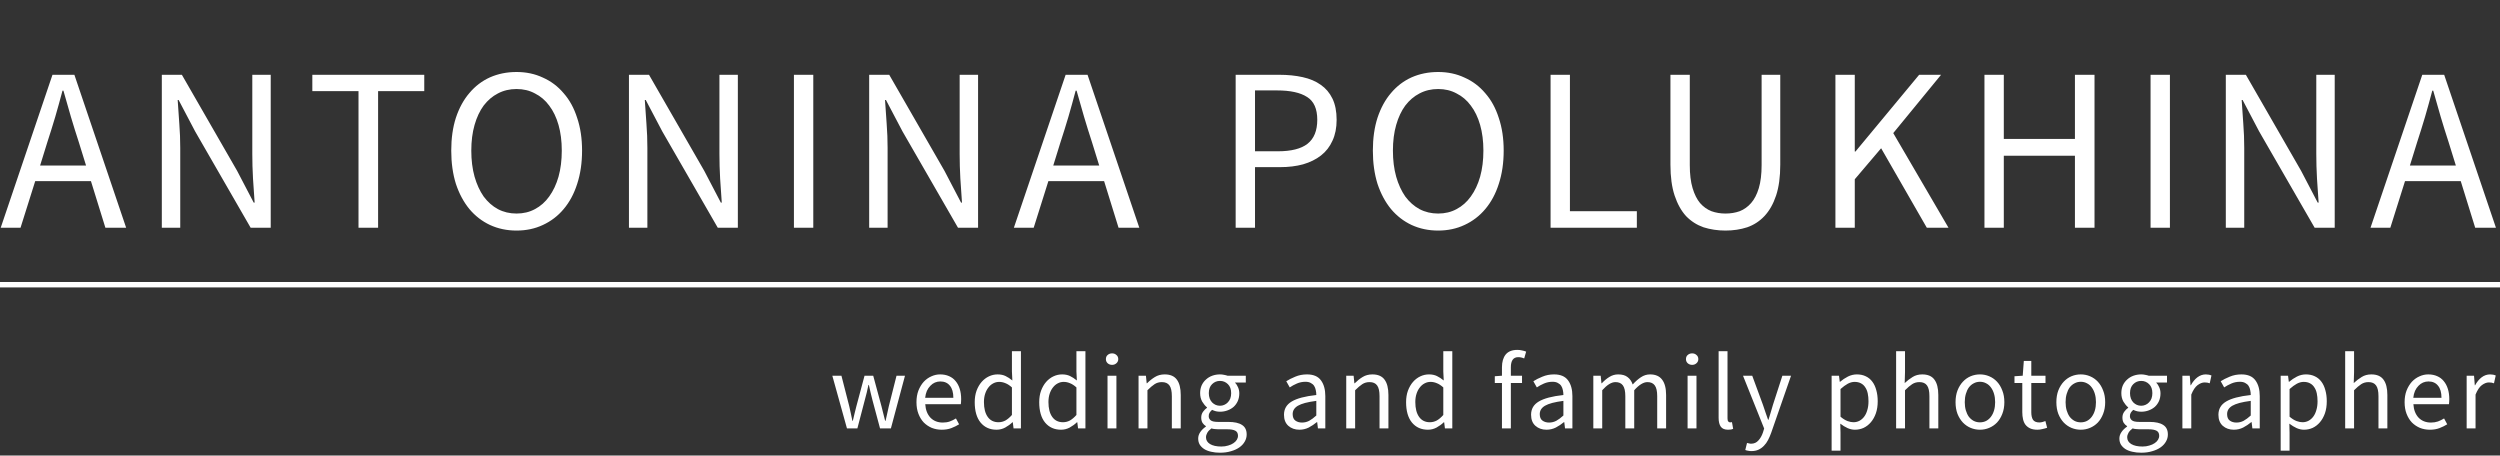 <svg width="461" height="84" viewBox="0 0 461 84" fill="none" xmlns="http://www.w3.org/2000/svg">
<rect x="0" y="0" width="461" height="84" fill="#333333" stroke="none"/>
<line y1="52.5" x2="461" y2="52.5" stroke="white"/>
<path d="M8.729 26.219L7.396 30.519H15.867L14.534 26.219C14.018 24.642 13.531 23.08 13.072 21.532C12.613 19.955 12.155 18.35 11.696 16.716H11.524C11.094 18.35 10.65 19.955 10.191 21.532C9.732 23.08 9.245 24.642 8.729 26.219ZM0.129 42L9.675 13.792H13.717L23.263 42H19.436L16.77 33.4H6.493L3.784 42H0.129ZM29.84 42V13.792H33.538L43.729 31.508L46.782 37.356H46.954C46.868 35.923 46.767 34.446 46.653 32.927C46.567 31.379 46.524 29.86 46.524 28.369V13.792H49.921V42H46.223L35.989 24.241L32.936 18.436H32.764C32.878 19.869 32.979 21.331 33.065 22.822C33.179 24.284 33.237 25.76 33.237 27.251V42H29.84ZM66.109 42V16.802H57.594V13.792H78.234V16.802H69.721V42H66.109ZM95.25 42.516C93.473 42.516 91.839 42.172 90.348 41.484C88.886 40.796 87.625 39.821 86.564 38.56C85.504 37.27 84.672 35.722 84.07 33.916C83.497 32.081 83.21 30.032 83.21 27.767C83.21 25.502 83.497 23.481 84.07 21.704C84.672 19.898 85.504 18.379 86.564 17.146C87.625 15.885 88.886 14.924 90.348 14.265C91.839 13.606 93.473 13.276 95.25 13.276C97.028 13.276 98.647 13.62 100.109 14.308C101.6 14.967 102.876 15.928 103.936 17.189C105.026 18.422 105.857 19.941 106.43 21.747C107.032 23.524 107.333 25.531 107.333 27.767C107.333 30.032 107.032 32.081 106.43 33.916C105.857 35.722 105.026 37.27 103.936 38.56C102.876 39.821 101.6 40.796 100.109 41.484C98.647 42.172 97.028 42.516 95.25 42.516ZM95.25 39.377C96.512 39.377 97.644 39.105 98.647 38.56C99.679 38.015 100.554 37.241 101.27 36.238C102.016 35.206 102.589 33.988 102.99 32.583C103.392 31.15 103.592 29.544 103.592 27.767C103.592 26.018 103.392 24.442 102.99 23.037C102.589 21.632 102.016 20.443 101.27 19.468C100.554 18.493 99.679 17.748 98.647 17.232C97.644 16.687 96.512 16.415 95.25 16.415C93.989 16.415 92.842 16.687 91.81 17.232C90.807 17.748 89.933 18.493 89.187 19.468C88.471 20.443 87.912 21.632 87.51 23.037C87.109 24.442 86.908 26.018 86.908 27.767C86.908 29.544 87.109 31.15 87.51 32.583C87.912 33.988 88.471 35.206 89.187 36.238C89.933 37.241 90.807 38.015 91.81 38.56C92.842 39.105 93.989 39.377 95.25 39.377ZM115.979 42V13.792H119.677L129.868 31.508L132.921 37.356H133.093C133.007 35.923 132.907 34.446 132.792 32.927C132.706 31.379 132.663 29.86 132.663 28.369V13.792H136.06V42H132.362L122.128 24.241L119.075 18.436H118.903C119.018 19.869 119.118 21.331 119.204 22.822C119.319 24.284 119.376 25.76 119.376 27.251V42H115.979ZM146.4 42V13.792H149.969V42H146.4ZM160.276 42V13.792H163.974L174.165 31.508L177.218 37.356H177.39C177.304 35.923 177.203 34.446 177.089 32.927C177.003 31.379 176.96 29.86 176.96 28.369V13.792H180.357V42H176.659L166.425 24.241L163.372 18.436H163.2C163.314 19.869 163.415 21.331 163.501 22.822C163.615 24.284 163.673 25.76 163.673 27.251V42H160.276ZM195.556 26.219L194.223 30.519H202.694L201.361 26.219C200.845 24.642 200.357 23.08 199.899 21.532C199.44 19.955 198.981 18.35 198.523 16.716H198.351C197.921 18.35 197.476 19.955 197.018 21.532C196.559 23.08 196.072 24.642 195.556 26.219ZM186.956 42L196.502 13.792H200.544L210.09 42H206.263L203.597 33.4H193.32L190.611 42H186.956ZM227.855 42V13.792H235.896C237.472 13.792 238.906 13.935 240.196 14.222C241.514 14.509 242.632 14.982 243.55 15.641C244.467 16.272 245.184 17.117 245.7 18.178C246.216 19.239 246.474 20.543 246.474 22.091C246.474 23.582 246.216 24.872 245.7 25.961C245.212 27.05 244.51 27.953 243.593 28.67C242.675 29.387 241.572 29.931 240.282 30.304C239.02 30.648 237.616 30.82 236.068 30.82H231.424V42H227.855ZM231.424 27.896H235.638C238.103 27.896 239.923 27.437 241.099 26.52C242.303 25.574 242.905 24.098 242.905 22.091C242.905 20.056 242.274 18.651 241.013 17.877C239.78 17.074 237.931 16.673 235.466 16.673H231.424V27.896ZM265.196 42.516C263.419 42.516 261.785 42.172 260.294 41.484C258.832 40.796 257.571 39.821 256.51 38.56C255.449 37.27 254.618 35.722 254.016 33.916C253.443 32.081 253.156 30.032 253.156 27.767C253.156 25.502 253.443 23.481 254.016 21.704C254.618 19.898 255.449 18.379 256.51 17.146C257.571 15.885 258.832 14.924 260.294 14.265C261.785 13.606 263.419 13.276 265.196 13.276C266.973 13.276 268.593 13.62 270.055 14.308C271.546 14.967 272.821 15.928 273.882 17.189C274.971 18.422 275.803 19.941 276.376 21.747C276.978 23.524 277.279 25.531 277.279 27.767C277.279 30.032 276.978 32.081 276.376 33.916C275.803 35.722 274.971 37.27 273.882 38.56C272.821 39.821 271.546 40.796 270.055 41.484C268.593 42.172 266.973 42.516 265.196 42.516ZM265.196 39.377C266.457 39.377 267.59 39.105 268.593 38.56C269.625 38.015 270.499 37.241 271.216 36.238C271.961 35.206 272.535 33.988 272.936 32.583C273.337 31.15 273.538 29.544 273.538 27.767C273.538 26.018 273.337 24.442 272.936 23.037C272.535 21.632 271.961 20.443 271.216 19.468C270.499 18.493 269.625 17.748 268.593 17.232C267.59 16.687 266.457 16.415 265.196 16.415C263.935 16.415 262.788 16.687 261.756 17.232C260.753 17.748 259.878 18.493 259.133 19.468C258.416 20.443 257.857 21.632 257.456 23.037C257.055 24.442 256.854 26.018 256.854 27.767C256.854 29.544 257.055 31.15 257.456 32.583C257.857 33.988 258.416 35.206 259.133 36.238C259.878 37.241 260.753 38.015 261.756 38.56C262.788 39.105 263.935 39.377 265.196 39.377ZM285.925 42V13.792H289.494V38.947H301.835V42H285.925ZM318.176 42.516C316.743 42.516 315.395 42.315 314.134 41.914C312.901 41.484 311.826 40.796 310.909 39.85C310.02 38.875 309.318 37.614 308.802 36.066C308.286 34.518 308.028 32.612 308.028 30.347V13.792H311.597V30.433C311.597 32.124 311.769 33.543 312.113 34.69C312.457 35.837 312.916 36.754 313.489 37.442C314.091 38.13 314.793 38.632 315.596 38.947C316.399 39.234 317.259 39.377 318.176 39.377C319.122 39.377 319.996 39.234 320.799 38.947C321.602 38.632 322.304 38.13 322.906 37.442C323.508 36.754 323.981 35.837 324.325 34.69C324.669 33.543 324.841 32.124 324.841 30.433V13.792H328.281V30.347C328.281 32.612 328.023 34.518 327.507 36.066C326.991 37.614 326.274 38.875 325.357 39.85C324.468 40.796 323.408 41.484 322.175 41.914C320.942 42.315 319.609 42.516 318.176 42.516ZM338.452 42V13.792H342.021V27.939H342.15L353.889 13.792H357.931L349.116 24.542L359.307 42H355.308L346.88 27.337L342.021 33.056V42H338.452ZM365.933 42V13.792H369.502V25.617H382.617V13.792H386.229V42H382.617V28.713H369.502V42H365.933ZM396.564 42V13.792H400.133V42H396.564ZM410.44 42V13.792H414.138L424.329 31.508L427.382 37.356H427.554C427.468 35.923 427.368 34.446 427.253 32.927C427.167 31.379 427.124 29.86 427.124 28.369V13.792H430.521V42H426.823L416.589 24.241L413.536 18.436H413.364C413.479 19.869 413.579 21.331 413.665 22.822C413.78 24.284 413.837 25.76 413.837 27.251V42H410.44ZM445.72 26.219L444.387 30.519H452.858L451.525 26.219C451.009 24.642 450.522 23.08 450.063 21.532C449.604 19.955 449.146 18.35 448.687 16.716H448.515C448.085 18.35 447.641 19.955 447.182 21.532C446.723 23.08 446.236 24.642 445.72 26.219ZM437.12 42L446.666 13.792H450.708L460.254 42H456.427L453.761 33.4H443.484L440.775 42H437.12Z" fill="white"/>
<path d="M156.18 79L153.48 69.28H155.16L156.6 74.9C156.707 75.367 156.807 75.82 156.9 76.26C156.993 76.7 157.087 77.147 157.18 77.6H157.26C157.367 77.147 157.473 76.7 157.58 76.26C157.687 75.807 157.8 75.353 157.92 74.9L159.42 69.28H161.02L162.54 74.9C162.66 75.367 162.773 75.82 162.88 76.26C163 76.7 163.113 77.147 163.22 77.6H163.3C163.407 77.147 163.507 76.7 163.6 76.26C163.693 75.82 163.793 75.367 163.9 74.9L165.32 69.28H166.88L164.28 79H162.28L160.88 73.78C160.76 73.313 160.647 72.853 160.54 72.4C160.447 71.947 160.34 71.473 160.22 70.98H160.14C160.033 71.473 159.927 71.953 159.82 72.42C159.713 72.873 159.593 73.333 159.46 73.8L158.1 79H156.18ZM173.657 79.24C173.004 79.24 172.391 79.127 171.817 78.9C171.257 78.66 170.764 78.327 170.337 77.9C169.924 77.46 169.597 76.927 169.357 76.3C169.117 75.673 168.997 74.96 168.997 74.16C168.997 73.36 169.117 72.647 169.357 72.02C169.611 71.38 169.937 70.84 170.337 70.4C170.751 69.96 171.217 69.627 171.737 69.4C172.257 69.16 172.797 69.04 173.357 69.04C173.971 69.04 174.517 69.147 174.997 69.36C175.491 69.573 175.897 69.88 176.217 70.28C176.551 70.68 176.804 71.16 176.977 71.72C177.151 72.28 177.237 72.907 177.237 73.6C177.237 73.773 177.231 73.947 177.217 74.12C177.217 74.28 177.204 74.42 177.177 74.54H170.617C170.684 75.58 171.004 76.407 171.577 77.02C172.164 77.62 172.924 77.92 173.857 77.92C174.324 77.92 174.751 77.853 175.137 77.72C175.537 77.573 175.917 77.387 176.277 77.16L176.857 78.24C176.431 78.507 175.957 78.74 175.437 78.94C174.917 79.14 174.324 79.24 173.657 79.24ZM170.597 73.36H175.797C175.797 72.373 175.584 71.627 175.157 71.12C174.744 70.6 174.157 70.34 173.397 70.34C173.051 70.34 172.717 70.407 172.397 70.54C172.091 70.673 171.811 70.873 171.557 71.14C171.304 71.393 171.091 71.707 170.917 72.08C170.757 72.453 170.651 72.88 170.597 73.36ZM183.759 79.24C182.533 79.24 181.553 78.8 180.819 77.92C180.099 77.04 179.739 75.787 179.739 74.16C179.739 73.373 179.853 72.667 180.079 72.04C180.319 71.4 180.633 70.86 181.019 70.42C181.406 69.98 181.853 69.64 182.359 69.4C182.866 69.16 183.399 69.04 183.959 69.04C184.519 69.04 185.006 69.14 185.419 69.34C185.833 69.54 186.253 69.813 186.679 70.16L186.599 68.5V64.76H188.259V79H186.899L186.759 77.86H186.699C186.313 78.233 185.866 78.56 185.359 78.84C184.866 79.107 184.333 79.24 183.759 79.24ZM184.119 77.86C184.573 77.86 184.999 77.753 185.399 77.54C185.799 77.313 186.199 76.973 186.599 76.52V71.44C186.186 71.067 185.786 70.807 185.399 70.66C185.026 70.5 184.639 70.42 184.239 70.42C183.853 70.42 183.486 70.513 183.139 70.7C182.806 70.873 182.513 71.127 182.259 71.46C182.006 71.78 181.806 72.167 181.659 72.62C181.513 73.073 181.439 73.58 181.439 74.14C181.439 75.313 181.673 76.227 182.139 76.88C182.606 77.533 183.266 77.86 184.119 77.86ZM195.653 79.24C194.426 79.24 193.446 78.8 192.713 77.92C191.993 77.04 191.633 75.787 191.633 74.16C191.633 73.373 191.746 72.667 191.973 72.04C192.213 71.4 192.526 70.86 192.913 70.42C193.3 69.98 193.746 69.64 194.253 69.4C194.76 69.16 195.293 69.04 195.853 69.04C196.413 69.04 196.9 69.14 197.313 69.34C197.726 69.54 198.146 69.813 198.573 70.16L198.493 68.5V64.76H200.153V79H198.793L198.653 77.86H198.593C198.206 78.233 197.76 78.56 197.253 78.84C196.76 79.107 196.226 79.24 195.653 79.24ZM196.013 77.86C196.466 77.86 196.893 77.753 197.293 77.54C197.693 77.313 198.093 76.973 198.493 76.52V71.44C198.08 71.067 197.68 70.807 197.293 70.66C196.92 70.5 196.533 70.42 196.133 70.42C195.746 70.42 195.38 70.513 195.033 70.7C194.7 70.873 194.406 71.127 194.153 71.46C193.9 71.78 193.7 72.167 193.553 72.62C193.406 73.073 193.333 73.58 193.333 74.14C193.333 75.313 193.566 76.227 194.033 76.88C194.5 77.533 195.16 77.86 196.013 77.86ZM204.227 79V69.28H205.867V79H204.227ZM205.067 67.28C204.747 67.28 204.473 67.18 204.247 66.98C204.033 66.78 203.927 66.527 203.927 66.22C203.927 65.9 204.033 65.647 204.247 65.46C204.473 65.26 204.747 65.16 205.067 65.16C205.387 65.16 205.653 65.26 205.867 65.46C206.093 65.647 206.207 65.9 206.207 66.22C206.207 66.527 206.093 66.78 205.867 66.98C205.653 67.18 205.387 67.28 205.067 67.28ZM209.949 79V69.28H211.309L211.449 70.68H211.509C211.975 70.213 212.462 69.827 212.969 69.52C213.489 69.2 214.089 69.04 214.769 69.04C215.795 69.04 216.542 69.36 217.009 70C217.489 70.64 217.729 71.587 217.729 72.84V79H216.089V73.06C216.089 72.14 215.942 71.48 215.649 71.08C215.355 70.667 214.889 70.46 214.249 70.46C213.742 70.46 213.295 70.587 212.909 70.84C212.522 71.093 212.082 71.467 211.589 71.96V79H209.949ZM224.966 83.48C224.366 83.48 223.819 83.42 223.326 83.3C222.833 83.193 222.406 83.027 222.046 82.8C221.699 82.573 221.426 82.3 221.226 81.98C221.039 81.66 220.946 81.287 220.946 80.86C220.946 80.447 221.073 80.053 221.326 79.68C221.579 79.307 221.926 78.967 222.366 78.66V78.58C222.126 78.433 221.919 78.233 221.746 77.98C221.586 77.713 221.506 77.387 221.506 77C221.506 76.587 221.619 76.227 221.846 75.92C222.073 75.613 222.313 75.373 222.566 75.2V75.12C222.246 74.853 221.953 74.5 221.686 74.06C221.433 73.607 221.306 73.087 221.306 72.5C221.306 71.967 221.399 71.487 221.586 71.06C221.786 70.633 222.053 70.273 222.386 69.98C222.719 69.673 223.106 69.44 223.546 69.28C223.999 69.12 224.473 69.04 224.966 69.04C225.233 69.04 225.479 69.067 225.706 69.12C225.946 69.16 226.159 69.213 226.346 69.28H229.726V70.54H227.726C227.953 70.767 228.139 71.053 228.286 71.4C228.446 71.747 228.526 72.127 228.526 72.54C228.526 73.06 228.433 73.533 228.246 73.96C228.059 74.373 227.806 74.727 227.486 75.02C227.166 75.3 226.786 75.52 226.346 75.68C225.919 75.84 225.459 75.92 224.966 75.92C224.726 75.92 224.479 75.893 224.226 75.84C223.973 75.773 223.733 75.687 223.506 75.58C223.333 75.727 223.186 75.893 223.066 76.08C222.946 76.253 222.886 76.473 222.886 76.74C222.886 77.047 223.006 77.3 223.246 77.5C223.486 77.7 223.939 77.8 224.606 77.8H226.486C227.619 77.8 228.466 77.987 229.026 78.36C229.599 78.72 229.886 79.307 229.886 80.12C229.886 80.573 229.773 81 229.546 81.4C229.319 81.813 228.993 82.173 228.566 82.48C228.139 82.787 227.619 83.027 227.006 83.2C226.406 83.387 225.726 83.48 224.966 83.48ZM224.966 74.82C225.246 74.82 225.506 74.767 225.746 74.66C225.999 74.553 226.219 74.4 226.406 74.2C226.606 74 226.759 73.76 226.866 73.48C226.973 73.187 227.026 72.86 227.026 72.5C227.026 71.78 226.826 71.227 226.426 70.84C226.026 70.44 225.539 70.24 224.966 70.24C224.393 70.24 223.906 70.44 223.506 70.84C223.106 71.227 222.906 71.78 222.906 72.5C222.906 72.86 222.959 73.187 223.066 73.48C223.173 73.76 223.319 74 223.506 74.2C223.706 74.4 223.926 74.553 224.166 74.66C224.419 74.767 224.686 74.82 224.966 74.82ZM225.206 82.34C225.673 82.34 226.093 82.28 226.466 82.16C226.853 82.053 227.179 81.907 227.446 81.72C227.713 81.547 227.919 81.34 228.066 81.1C228.213 80.86 228.286 80.613 228.286 80.36C228.286 79.907 228.119 79.593 227.786 79.42C227.453 79.247 226.966 79.16 226.326 79.16H224.646C224.459 79.16 224.253 79.147 224.026 79.12C223.813 79.107 223.599 79.067 223.386 79C223.039 79.253 222.786 79.52 222.626 79.8C222.466 80.08 222.386 80.36 222.386 80.64C222.386 81.16 222.633 81.573 223.126 81.88C223.633 82.187 224.326 82.34 225.206 82.34ZM239.608 79.24C238.795 79.24 238.115 79 237.568 78.52C237.035 78.04 236.768 77.36 236.768 76.48C236.768 75.413 237.241 74.6 238.188 74.04C239.135 73.467 240.648 73.067 242.728 72.84C242.728 72.533 242.695 72.233 242.628 71.94C242.575 71.647 242.475 71.387 242.328 71.16C242.181 70.933 241.975 70.753 241.708 70.62C241.455 70.473 241.128 70.4 240.728 70.4C240.168 70.4 239.641 70.507 239.148 70.72C238.655 70.933 238.215 71.173 237.828 71.44L237.188 70.3C237.641 70.007 238.195 69.727 238.848 69.46C239.501 69.18 240.221 69.04 241.008 69.04C242.195 69.04 243.055 69.407 243.588 70.14C244.121 70.86 244.388 71.827 244.388 73.04V79H243.028L242.888 77.84H242.828C242.361 78.227 241.861 78.56 241.328 78.84C240.795 79.107 240.221 79.24 239.608 79.24ZM240.088 77.92C240.555 77.92 240.995 77.813 241.408 77.6C241.821 77.373 242.261 77.047 242.728 76.62V73.92C241.915 74.027 241.228 74.153 240.668 74.3C240.121 74.447 239.675 74.62 239.328 74.82C238.995 75.02 238.748 75.253 238.588 75.52C238.441 75.773 238.368 76.053 238.368 76.36C238.368 76.92 238.535 77.32 238.868 77.56C239.201 77.8 239.608 77.92 240.088 77.92ZM248.246 79V69.28H249.606L249.746 70.68H249.806C250.273 70.213 250.76 69.827 251.266 69.52C251.786 69.2 252.386 69.04 253.066 69.04C254.093 69.04 254.84 69.36 255.306 70C255.786 70.64 256.026 71.587 256.026 72.84V79H254.386V73.06C254.386 72.14 254.24 71.48 253.946 71.08C253.653 70.667 253.186 70.46 252.546 70.46C252.04 70.46 251.593 70.587 251.206 70.84C250.82 71.093 250.38 71.467 249.886 71.96V79H248.246ZM263.304 79.24C262.077 79.24 261.097 78.8 260.364 77.92C259.644 77.04 259.284 75.787 259.284 74.16C259.284 73.373 259.397 72.667 259.624 72.04C259.864 71.4 260.177 70.86 260.564 70.42C260.95 69.98 261.397 69.64 261.904 69.4C262.41 69.16 262.944 69.04 263.504 69.04C264.064 69.04 264.55 69.14 264.964 69.34C265.377 69.54 265.797 69.813 266.224 70.16L266.144 68.5V64.76H267.804V79H266.444L266.304 77.86H266.244C265.857 78.233 265.41 78.56 264.904 78.84C264.41 79.107 263.877 79.24 263.304 79.24ZM263.664 77.86C264.117 77.86 264.544 77.753 264.944 77.54C265.344 77.313 265.744 76.973 266.144 76.52V71.44C265.73 71.067 265.33 70.807 264.944 70.66C264.57 70.5 264.184 70.42 263.784 70.42C263.397 70.42 263.03 70.513 262.684 70.7C262.35 70.873 262.057 71.127 261.804 71.46C261.55 71.78 261.35 72.167 261.204 72.62C261.057 73.073 260.984 73.58 260.984 74.14C260.984 75.313 261.217 76.227 261.684 76.88C262.15 77.533 262.81 77.86 263.664 77.86ZM276.961 79V70.62H275.641V69.38L276.961 69.28V67.74C276.961 66.74 277.188 65.953 277.641 65.38C278.108 64.807 278.828 64.52 279.801 64.52C280.108 64.52 280.395 64.553 280.661 64.62C280.941 64.673 281.195 64.747 281.421 64.84L281.061 66.1C280.701 65.94 280.335 65.86 279.961 65.86C279.055 65.86 278.601 66.487 278.601 67.74V69.28H280.661V70.62H278.601V79H276.961ZM285.171 79.24C284.357 79.24 283.677 79 283.131 78.52C282.597 78.04 282.331 77.36 282.331 76.48C282.331 75.413 282.804 74.6 283.751 74.04C284.697 73.467 286.211 73.067 288.291 72.84C288.291 72.533 288.257 72.233 288.191 71.94C288.137 71.647 288.037 71.387 287.891 71.16C287.744 70.933 287.537 70.753 287.271 70.62C287.017 70.473 286.691 70.4 286.291 70.4C285.731 70.4 285.204 70.507 284.711 70.72C284.217 70.933 283.777 71.173 283.391 71.44L282.751 70.3C283.204 70.007 283.757 69.727 284.411 69.46C285.064 69.18 285.784 69.04 286.571 69.04C287.757 69.04 288.617 69.407 289.151 70.14C289.684 70.86 289.951 71.827 289.951 73.04V79H288.591L288.451 77.84H288.391C287.924 78.227 287.424 78.56 286.891 78.84C286.357 79.107 285.784 79.24 285.171 79.24ZM285.651 77.92C286.117 77.92 286.557 77.813 286.971 77.6C287.384 77.373 287.824 77.047 288.291 76.62V73.92C287.477 74.027 286.791 74.153 286.231 74.3C285.684 74.447 285.237 74.62 284.891 74.82C284.557 75.02 284.311 75.253 284.151 75.52C284.004 75.773 283.931 76.053 283.931 76.36C283.931 76.92 284.097 77.32 284.431 77.56C284.764 77.8 285.171 77.92 285.651 77.92ZM293.809 79V69.28H295.169L295.309 70.68H295.369C295.795 70.213 296.255 69.827 296.749 69.52C297.255 69.2 297.802 69.04 298.389 69.04C299.135 69.04 299.715 69.207 300.129 69.54C300.555 69.86 300.869 70.313 301.069 70.9C301.575 70.34 302.082 69.893 302.589 69.56C303.109 69.213 303.669 69.04 304.269 69.04C305.269 69.04 306.009 69.36 306.489 70C306.982 70.64 307.229 71.587 307.229 72.84V79H305.589V73.06C305.589 72.14 305.442 71.48 305.149 71.08C304.855 70.667 304.402 70.46 303.789 70.46C303.055 70.46 302.242 70.96 301.349 71.96V79H299.709V73.06C299.709 72.14 299.562 71.48 299.269 71.08C298.975 70.667 298.515 70.46 297.889 70.46C297.155 70.46 296.342 70.96 295.449 71.96V79H293.809ZM311.191 79V69.28H312.831V79H311.191ZM312.031 67.28C311.711 67.28 311.437 67.18 311.211 66.98C310.997 66.78 310.891 66.527 310.891 66.22C310.891 65.9 310.997 65.647 311.211 65.46C311.437 65.26 311.711 65.16 312.031 65.16C312.351 65.16 312.617 65.26 312.831 65.46C313.057 65.647 313.171 65.9 313.171 66.22C313.171 66.527 313.057 66.78 312.831 66.98C312.617 67.18 312.351 67.28 312.031 67.28ZM318.653 79.24C318.026 79.24 317.579 79.053 317.313 78.68C317.046 78.307 316.913 77.76 316.913 77.04V64.76H318.553V77.16C318.553 77.427 318.599 77.613 318.693 77.72C318.786 77.827 318.893 77.88 319.013 77.88C319.066 77.88 319.113 77.88 319.153 77.88C319.206 77.88 319.279 77.867 319.373 77.84L319.593 79.08C319.486 79.133 319.359 79.173 319.213 79.2C319.066 79.227 318.879 79.24 318.653 79.24ZM322.97 83.18C322.744 83.18 322.537 83.16 322.35 83.12C322.164 83.093 321.99 83.047 321.83 82.98L322.15 81.68C322.257 81.707 322.377 81.733 322.51 81.76C322.644 81.8 322.77 81.82 322.89 81.82C323.45 81.82 323.904 81.62 324.25 81.22C324.61 80.833 324.89 80.34 325.09 79.74L325.31 79.02L321.41 69.28H323.11L325.09 74.66C325.237 75.087 325.39 75.54 325.55 76.02C325.724 76.487 325.884 76.947 326.03 77.4H326.11C326.257 76.96 326.397 76.5 326.53 76.02C326.664 75.54 326.797 75.087 326.93 74.66L328.67 69.28H330.27L326.61 79.8C326.437 80.28 326.244 80.727 326.03 81.14C325.817 81.553 325.564 81.907 325.27 82.2C324.977 82.507 324.644 82.747 324.27 82.92C323.897 83.093 323.464 83.18 322.97 83.18ZM337.75 83.1V69.28H339.11L339.25 70.4H339.31C339.75 70.027 340.23 69.707 340.75 69.44C341.283 69.173 341.837 69.04 342.41 69.04C343.037 69.04 343.59 69.16 344.07 69.4C344.55 69.627 344.95 69.96 345.27 70.4C345.59 70.827 345.83 71.347 345.99 71.96C346.163 72.56 346.25 73.24 346.25 74C346.25 74.827 346.137 75.567 345.91 76.22C345.683 76.86 345.377 77.407 344.99 77.86C344.603 78.313 344.157 78.66 343.65 78.9C343.143 79.127 342.61 79.24 342.05 79.24C341.597 79.24 341.143 79.14 340.69 78.94C340.25 78.74 339.803 78.467 339.35 78.12L339.39 79.82V83.1H337.75ZM341.77 77.86C342.17 77.86 342.537 77.773 342.87 77.6C343.217 77.413 343.51 77.16 343.75 76.84C344.003 76.507 344.197 76.1 344.33 75.62C344.477 75.14 344.55 74.6 344.55 74C344.55 73.467 344.503 72.98 344.41 72.54C344.317 72.1 344.163 71.727 343.95 71.42C343.75 71.1 343.483 70.853 343.15 70.68C342.83 70.507 342.443 70.42 341.99 70.42C341.577 70.42 341.157 70.533 340.73 70.76C340.317 70.987 339.87 71.313 339.39 71.74V76.84C339.83 77.213 340.257 77.48 340.67 77.64C341.083 77.787 341.45 77.86 341.77 77.86ZM349.644 79V64.76H351.284V68.64L351.224 70.64C351.691 70.2 352.177 69.827 352.684 69.52C353.191 69.2 353.784 69.04 354.464 69.04C355.491 69.04 356.237 69.36 356.704 70C357.184 70.64 357.424 71.587 357.424 72.84V79H355.784V73.06C355.784 72.14 355.637 71.48 355.344 71.08C355.051 70.667 354.584 70.46 353.944 70.46C353.437 70.46 352.991 70.587 352.604 70.84C352.217 71.093 351.777 71.467 351.284 71.96V79H349.644ZM365.103 79.24C364.503 79.24 363.929 79.127 363.383 78.9C362.849 78.673 362.376 78.347 361.963 77.92C361.549 77.48 361.216 76.947 360.963 76.32C360.723 75.68 360.603 74.96 360.603 74.16C360.603 73.347 360.723 72.627 360.963 72C361.216 71.36 361.549 70.82 361.963 70.38C362.376 69.94 362.849 69.607 363.383 69.38C363.929 69.153 364.503 69.04 365.103 69.04C365.703 69.04 366.269 69.153 366.803 69.38C367.349 69.607 367.829 69.94 368.243 70.38C368.656 70.82 368.983 71.36 369.223 72C369.476 72.627 369.603 73.347 369.603 74.16C369.603 74.96 369.476 75.68 369.223 76.32C368.983 76.947 368.656 77.48 368.243 77.92C367.829 78.347 367.349 78.673 366.803 78.9C366.269 79.127 365.703 79.24 365.103 79.24ZM365.103 77.88C365.516 77.88 365.896 77.793 366.243 77.62C366.589 77.433 366.883 77.18 367.123 76.86C367.376 76.527 367.569 76.133 367.703 75.68C367.836 75.227 367.903 74.72 367.903 74.16C367.903 73.6 367.836 73.093 367.703 72.64C367.569 72.173 367.376 71.773 367.123 71.44C366.883 71.107 366.589 70.853 366.243 70.68C365.896 70.493 365.516 70.4 365.103 70.4C364.689 70.4 364.309 70.493 363.963 70.68C363.616 70.853 363.316 71.107 363.063 71.44C362.823 71.773 362.636 72.173 362.503 72.64C362.369 73.093 362.303 73.6 362.303 74.16C362.303 74.72 362.369 75.227 362.503 75.68C362.636 76.133 362.823 76.527 363.063 76.86C363.316 77.18 363.616 77.433 363.963 77.62C364.309 77.793 364.689 77.88 365.103 77.88ZM375.691 79.24C375.171 79.24 374.731 79.16 374.371 79C374.024 78.84 373.737 78.62 373.511 78.34C373.297 78.06 373.144 77.72 373.051 77.32C372.957 76.92 372.911 76.48 372.911 76V70.62H371.471V69.38L372.991 69.28L373.191 66.56H374.571V69.28H377.191V70.62H374.571V76.02C374.571 76.62 374.677 77.087 374.891 77.42C375.117 77.74 375.511 77.9 376.071 77.9C376.244 77.9 376.431 77.873 376.631 77.82C376.831 77.767 377.011 77.707 377.171 77.64L377.491 78.88C377.224 78.973 376.931 79.053 376.611 79.12C376.304 79.2 375.997 79.24 375.691 79.24ZM383.695 79.24C383.095 79.24 382.522 79.127 381.975 78.9C381.442 78.673 380.968 78.347 380.555 77.92C380.142 77.48 379.808 76.947 379.555 76.32C379.315 75.68 379.195 74.96 379.195 74.16C379.195 73.347 379.315 72.627 379.555 72C379.808 71.36 380.142 70.82 380.555 70.38C380.968 69.94 381.442 69.607 381.975 69.38C382.522 69.153 383.095 69.04 383.695 69.04C384.295 69.04 384.862 69.153 385.395 69.38C385.942 69.607 386.422 69.94 386.835 70.38C387.248 70.82 387.575 71.36 387.815 72C388.068 72.627 388.195 73.347 388.195 74.16C388.195 74.96 388.068 75.68 387.815 76.32C387.575 76.947 387.248 77.48 386.835 77.92C386.422 78.347 385.942 78.673 385.395 78.9C384.862 79.127 384.295 79.24 383.695 79.24ZM383.695 77.88C384.108 77.88 384.488 77.793 384.835 77.62C385.182 77.433 385.475 77.18 385.715 76.86C385.968 76.527 386.162 76.133 386.295 75.68C386.428 75.227 386.495 74.72 386.495 74.16C386.495 73.6 386.428 73.093 386.295 72.64C386.162 72.173 385.968 71.773 385.715 71.44C385.475 71.107 385.182 70.853 384.835 70.68C384.488 70.493 384.108 70.4 383.695 70.4C383.282 70.4 382.902 70.493 382.555 70.68C382.208 70.853 381.908 71.107 381.655 71.44C381.415 71.773 381.228 72.173 381.095 72.64C380.962 73.093 380.895 73.6 380.895 74.16C380.895 74.72 380.962 75.227 381.095 75.68C381.228 76.133 381.415 76.527 381.655 76.86C381.908 77.18 382.208 77.433 382.555 77.62C382.902 77.793 383.282 77.88 383.695 77.88ZM394.835 83.48C394.235 83.48 393.688 83.42 393.195 83.3C392.702 83.193 392.275 83.027 391.915 82.8C391.568 82.573 391.295 82.3 391.095 81.98C390.908 81.66 390.815 81.287 390.815 80.86C390.815 80.447 390.942 80.053 391.195 79.68C391.448 79.307 391.795 78.967 392.235 78.66V78.58C391.995 78.433 391.788 78.233 391.615 77.98C391.455 77.713 391.375 77.387 391.375 77C391.375 76.587 391.488 76.227 391.715 75.92C391.942 75.613 392.182 75.373 392.435 75.2V75.12C392.115 74.853 391.822 74.5 391.555 74.06C391.302 73.607 391.175 73.087 391.175 72.5C391.175 71.967 391.268 71.487 391.455 71.06C391.655 70.633 391.922 70.273 392.255 69.98C392.588 69.673 392.975 69.44 393.415 69.28C393.868 69.12 394.342 69.04 394.835 69.04C395.102 69.04 395.348 69.067 395.575 69.12C395.815 69.16 396.028 69.213 396.215 69.28H399.595V70.54H397.595C397.822 70.767 398.008 71.053 398.155 71.4C398.315 71.747 398.395 72.127 398.395 72.54C398.395 73.06 398.302 73.533 398.115 73.96C397.928 74.373 397.675 74.727 397.355 75.02C397.035 75.3 396.655 75.52 396.215 75.68C395.788 75.84 395.328 75.92 394.835 75.92C394.595 75.92 394.348 75.893 394.095 75.84C393.842 75.773 393.602 75.687 393.375 75.58C393.202 75.727 393.055 75.893 392.935 76.08C392.815 76.253 392.755 76.473 392.755 76.74C392.755 77.047 392.875 77.3 393.115 77.5C393.355 77.7 393.808 77.8 394.475 77.8H396.355C397.488 77.8 398.335 77.987 398.895 78.36C399.468 78.72 399.755 79.307 399.755 80.12C399.755 80.573 399.642 81 399.415 81.4C399.188 81.813 398.862 82.173 398.435 82.48C398.008 82.787 397.488 83.027 396.875 83.2C396.275 83.387 395.595 83.48 394.835 83.48ZM394.835 74.82C395.115 74.82 395.375 74.767 395.615 74.66C395.868 74.553 396.088 74.4 396.275 74.2C396.475 74 396.628 73.76 396.735 73.48C396.842 73.187 396.895 72.86 396.895 72.5C396.895 71.78 396.695 71.227 396.295 70.84C395.895 70.44 395.408 70.24 394.835 70.24C394.262 70.24 393.775 70.44 393.375 70.84C392.975 71.227 392.775 71.78 392.775 72.5C392.775 72.86 392.828 73.187 392.935 73.48C393.042 73.76 393.188 74 393.375 74.2C393.575 74.4 393.795 74.553 394.035 74.66C394.288 74.767 394.555 74.82 394.835 74.82ZM395.075 82.34C395.542 82.34 395.962 82.28 396.335 82.16C396.722 82.053 397.048 81.907 397.315 81.72C397.582 81.547 397.788 81.34 397.935 81.1C398.082 80.86 398.155 80.613 398.155 80.36C398.155 79.907 397.988 79.593 397.655 79.42C397.322 79.247 396.835 79.16 396.195 79.16H394.515C394.328 79.16 394.122 79.147 393.895 79.12C393.682 79.107 393.468 79.067 393.255 79C392.908 79.253 392.655 79.52 392.495 79.8C392.335 80.08 392.255 80.36 392.255 80.64C392.255 81.16 392.502 81.573 392.995 81.88C393.502 82.187 394.195 82.34 395.075 82.34ZM402.433 79V69.28H403.793L403.933 71.04H403.993C404.326 70.427 404.726 69.94 405.193 69.58C405.673 69.22 406.193 69.04 406.753 69.04C407.14 69.04 407.486 69.107 407.793 69.24L407.473 70.68C407.313 70.627 407.166 70.587 407.033 70.56C406.9 70.533 406.733 70.52 406.533 70.52C406.12 70.52 405.686 70.687 405.233 71.02C404.793 71.353 404.406 71.933 404.073 72.76V79H402.433ZM411.918 79.24C411.105 79.24 410.425 79 409.878 78.52C409.345 78.04 409.078 77.36 409.078 76.48C409.078 75.413 409.552 74.6 410.498 74.04C411.445 73.467 412.958 73.067 415.038 72.84C415.038 72.533 415.005 72.233 414.938 71.94C414.885 71.647 414.785 71.387 414.638 71.16C414.492 70.933 414.285 70.753 414.018 70.62C413.765 70.473 413.438 70.4 413.038 70.4C412.478 70.4 411.952 70.507 411.458 70.72C410.965 70.933 410.525 71.173 410.138 71.44L409.498 70.3C409.952 70.007 410.505 69.727 411.158 69.46C411.812 69.18 412.532 69.04 413.318 69.04C414.505 69.04 415.365 69.407 415.898 70.14C416.432 70.86 416.698 71.827 416.698 73.04V79H415.338L415.198 77.84H415.138C414.672 78.227 414.172 78.56 413.638 78.84C413.105 79.107 412.532 79.24 411.918 79.24ZM412.398 77.92C412.865 77.92 413.305 77.813 413.718 77.6C414.132 77.373 414.572 77.047 415.038 76.62V73.92C414.225 74.027 413.538 74.153 412.978 74.3C412.432 74.447 411.985 74.62 411.638 74.82C411.305 75.02 411.058 75.253 410.898 75.52C410.752 75.773 410.678 76.053 410.678 76.36C410.678 76.92 410.845 77.32 411.178 77.56C411.512 77.8 411.918 77.92 412.398 77.92ZM420.556 83.1V69.28H421.916L422.056 70.4H422.116C422.556 70.027 423.036 69.707 423.556 69.44C424.09 69.173 424.643 69.04 425.216 69.04C425.843 69.04 426.396 69.16 426.876 69.4C427.356 69.627 427.756 69.96 428.076 70.4C428.396 70.827 428.636 71.347 428.796 71.96C428.97 72.56 429.056 73.24 429.056 74C429.056 74.827 428.943 75.567 428.716 76.22C428.49 76.86 428.183 77.407 427.796 77.86C427.41 78.313 426.963 78.66 426.456 78.9C425.95 79.127 425.416 79.24 424.856 79.24C424.403 79.24 423.95 79.14 423.496 78.94C423.056 78.74 422.61 78.467 422.156 78.12L422.196 79.82V83.1H420.556ZM424.576 77.86C424.976 77.86 425.343 77.773 425.676 77.6C426.023 77.413 426.316 77.16 426.556 76.84C426.81 76.507 427.003 76.1 427.136 75.62C427.283 75.14 427.356 74.6 427.356 74C427.356 73.467 427.31 72.98 427.216 72.54C427.123 72.1 426.97 71.727 426.756 71.42C426.556 71.1 426.29 70.853 425.956 70.68C425.636 70.507 425.25 70.42 424.796 70.42C424.383 70.42 423.963 70.533 423.536 70.76C423.123 70.987 422.676 71.313 422.196 71.74V76.84C422.636 77.213 423.063 77.48 423.476 77.64C423.89 77.787 424.256 77.86 424.576 77.86ZM432.45 79V64.76H434.09V68.64L434.03 70.64C434.497 70.2 434.983 69.827 435.49 69.52C435.997 69.2 436.59 69.04 437.27 69.04C438.297 69.04 439.043 69.36 439.51 70C439.99 70.64 440.23 71.587 440.23 72.84V79H438.59V73.06C438.59 72.14 438.443 71.48 438.15 71.08C437.857 70.667 437.39 70.46 436.75 70.46C436.243 70.46 435.797 70.587 435.41 70.84C435.023 71.093 434.583 71.467 434.09 71.96V79H432.45ZM448.069 79.24C447.416 79.24 446.802 79.127 446.229 78.9C445.669 78.66 445.176 78.327 444.749 77.9C444.336 77.46 444.009 76.927 443.769 76.3C443.529 75.673 443.409 74.96 443.409 74.16C443.409 73.36 443.529 72.647 443.769 72.02C444.022 71.38 444.349 70.84 444.749 70.4C445.162 69.96 445.629 69.627 446.149 69.4C446.669 69.16 447.209 69.04 447.769 69.04C448.382 69.04 448.929 69.147 449.409 69.36C449.902 69.573 450.309 69.88 450.629 70.28C450.962 70.68 451.216 71.16 451.389 71.72C451.562 72.28 451.649 72.907 451.649 73.6C451.649 73.773 451.642 73.947 451.629 74.12C451.629 74.28 451.616 74.42 451.589 74.54H445.029C445.096 75.58 445.416 76.407 445.989 77.02C446.576 77.62 447.336 77.92 448.269 77.92C448.736 77.92 449.162 77.853 449.549 77.72C449.949 77.573 450.329 77.387 450.689 77.16L451.269 78.24C450.842 78.507 450.369 78.74 449.849 78.94C449.329 79.14 448.736 79.24 448.069 79.24ZM445.009 73.36H450.209C450.209 72.373 449.996 71.627 449.569 71.12C449.156 70.6 448.569 70.34 447.809 70.34C447.462 70.34 447.129 70.407 446.809 70.54C446.502 70.673 446.222 70.873 445.969 71.14C445.716 71.393 445.502 71.707 445.329 72.08C445.169 72.453 445.062 72.88 445.009 73.36ZM454.851 79V69.28H456.211L456.351 71.04H456.411C456.744 70.427 457.144 69.94 457.611 69.58C458.091 69.22 458.611 69.04 459.171 69.04C459.558 69.04 459.904 69.107 460.211 69.24L459.891 70.68C459.731 70.627 459.584 70.587 459.451 70.56C459.318 70.533 459.151 70.52 458.951 70.52C458.538 70.52 458.104 70.687 457.651 71.02C457.211 71.353 456.824 71.933 456.491 72.76V79H454.851Z" fill="white"/>
</svg>
